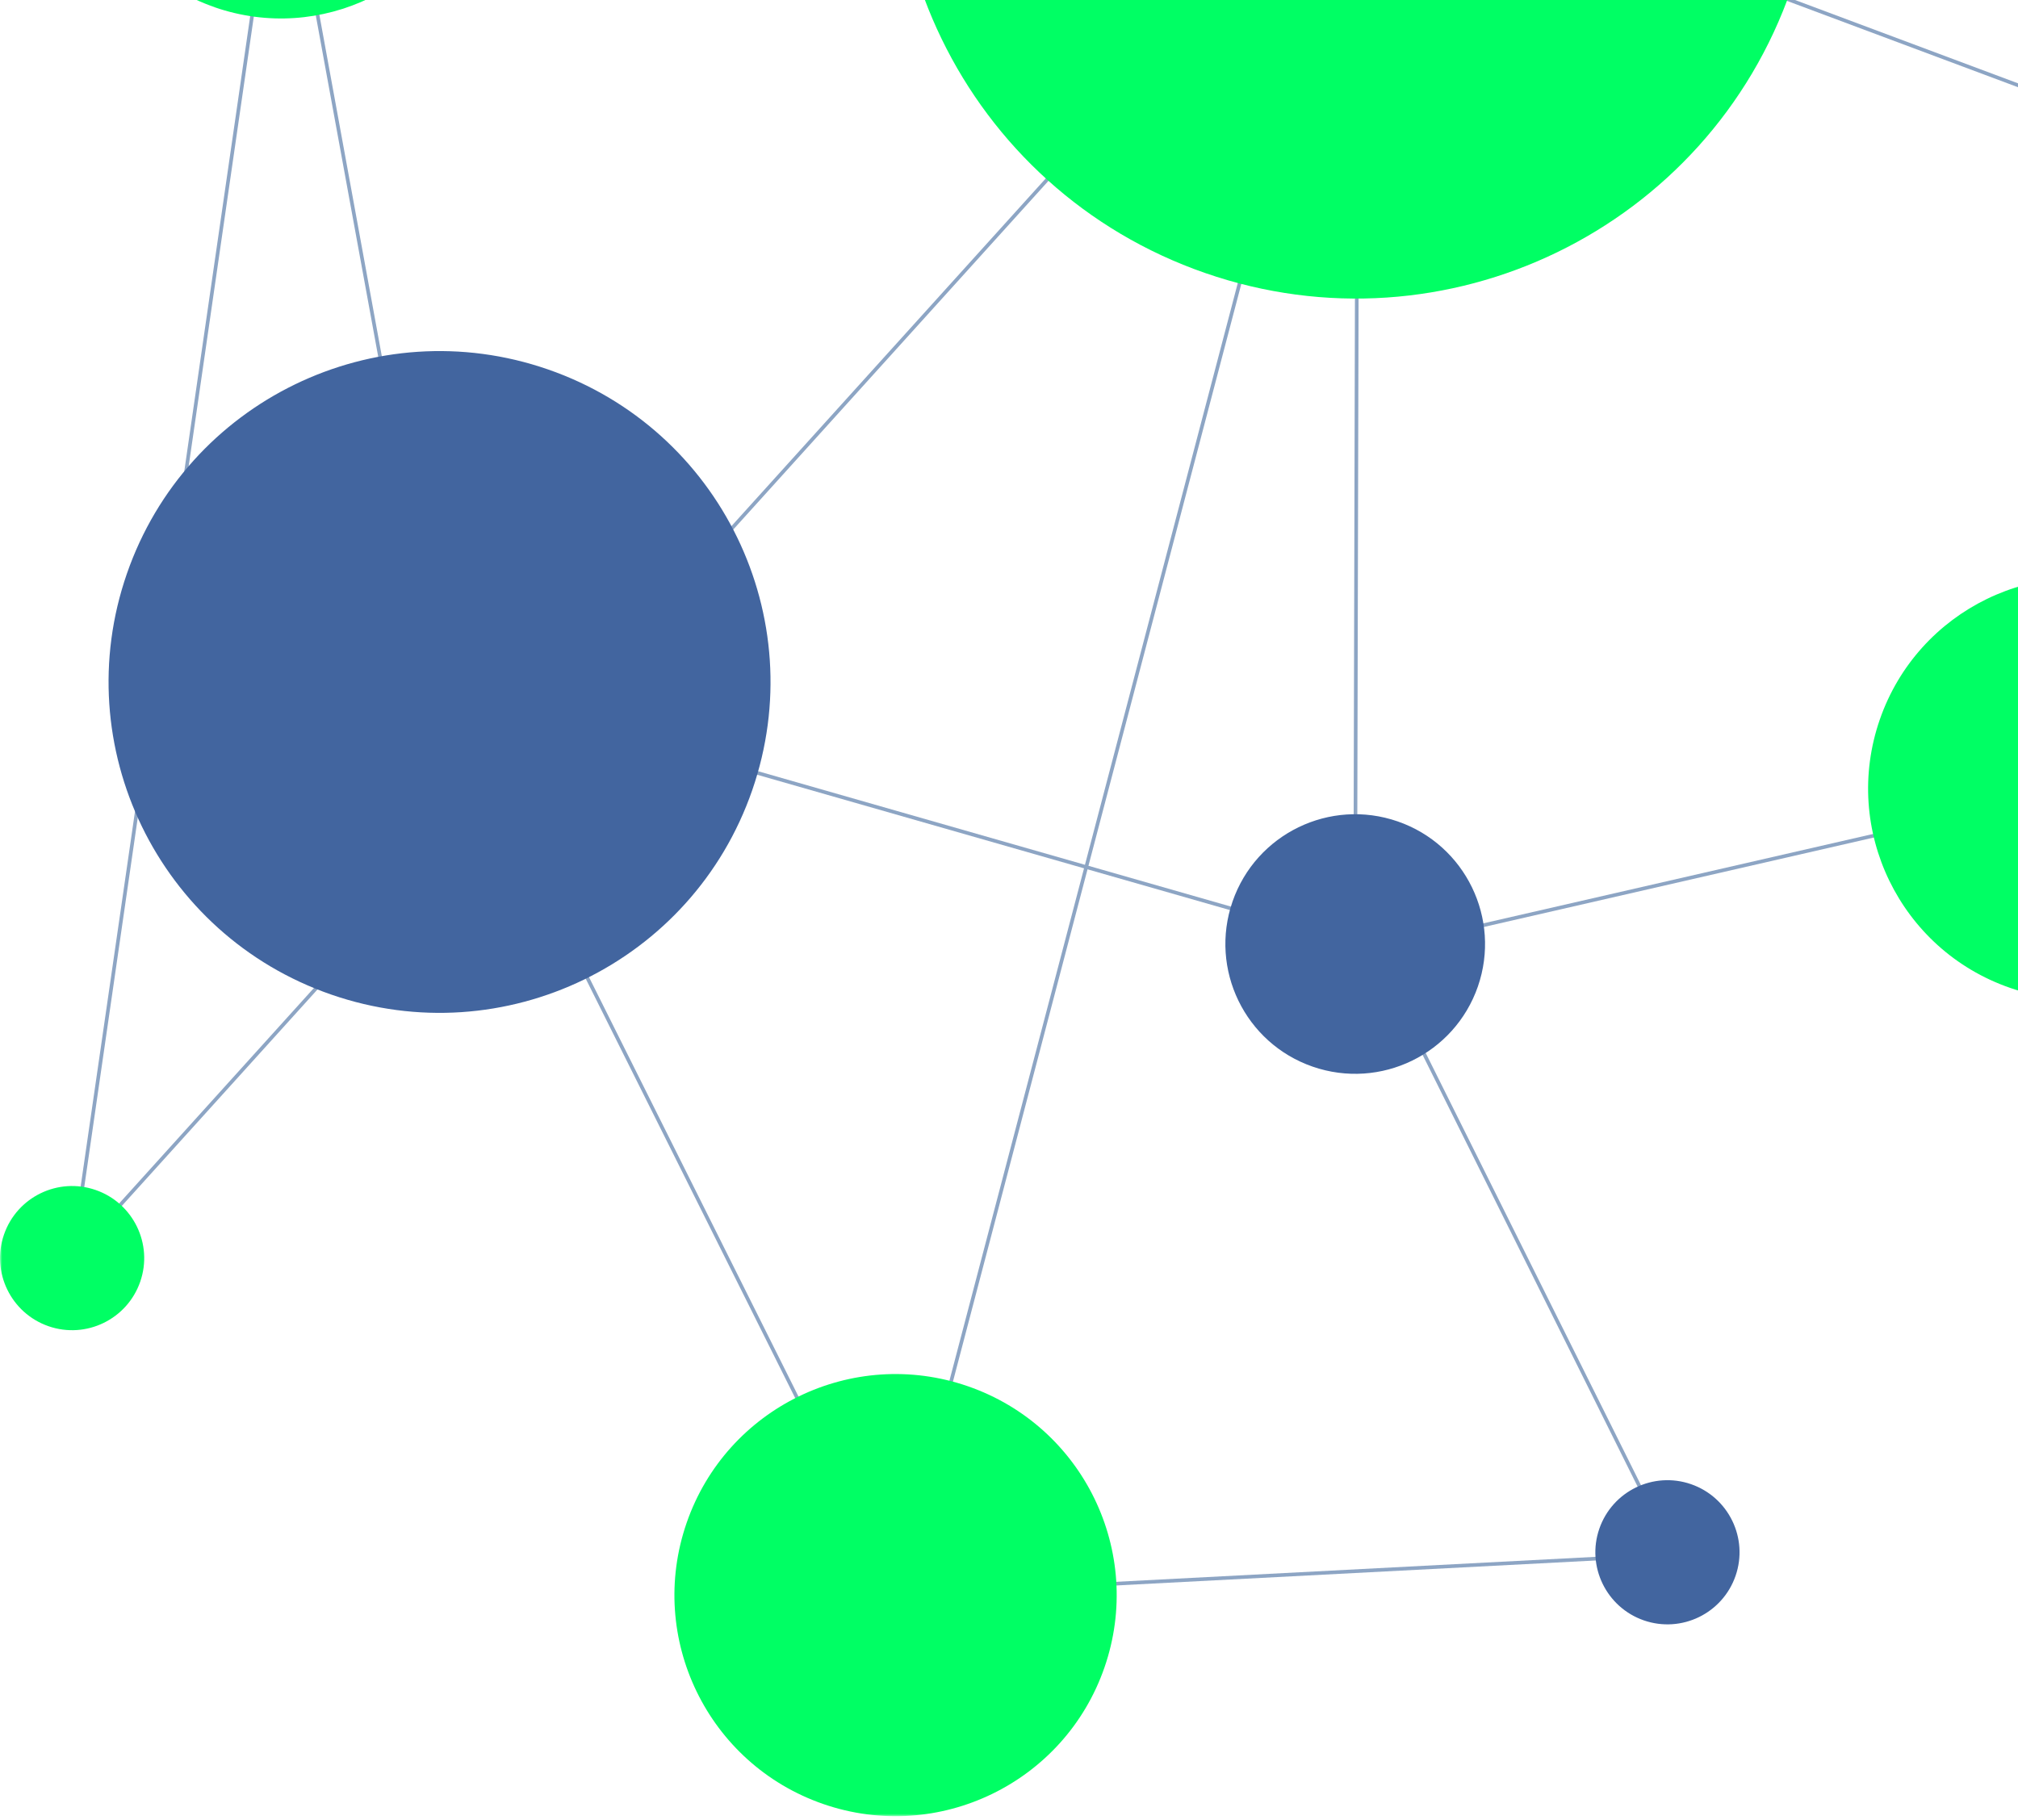 <!--
  - Copyright 2025 gematik GmbH
  -
  - Licensed under the Apache License, Version 2.0 (the "License");
  - you may not use this file except in compliance with the License.
  - You may obtain a copy of the License at
  -
  -     http://www.apache.org/licenses/LICENSE-2.0
  -
  - Unless required by applicable law or agreed to in writing, software
  - distributed under the License is distributed on an "AS IS" BASIS,
  - WITHOUT WARRANTIES OR CONDITIONS OF ANY KIND, either express or implied.
  - See the License for the specific language governing permissions and
  - limitations under the License.
  -->

<svg width="460" height="415" viewBox="0 0 460 415" fill="none" xmlns="http://www.w3.org/2000/svg">
<path d="M309.11 -36.959L485.607 29.011L473.926 179.776L312.901 216.715L381.477 354.414L204.16 363.653L100.194 155.466L64.074 -42.043L16.438 286.84L309.11 -36.959Z" stroke="#8DA5C4" stroke-width="0.83" stroke-miterlimit="10"/>
<path d="M100.194 155.465L308.91 215.221L309.53 -38.071L203.668 364.947" stroke="#8DA5C4" stroke-width="0.83" stroke-miterlimit="10"/>
<mask id="mask0_100_2557" style="mask-type:luminance" maskUnits="userSpaceOnUse" x="0" y="-142" width="522" height="557">
<path d="M522 -142H0V414.06H522V-142Z" fill="white"/>
</mask>
<g mask="url(#mask0_100_2557)">
<path d="M75.5 226.739C36.137 213.107 15.289 170.136 28.921 130.791C42.552 91.427 85.523 70.579 124.887 84.211C164.25 97.842 185.098 140.814 171.466 180.159C157.835 219.522 114.864 240.37 75.5 226.739Z" fill="#42659F"/>
<path d="M458.18 225.208C433.086 216.515 419.801 189.143 428.494 164.049C437.187 138.973 464.559 125.67 489.653 134.363C514.747 143.055 528.032 170.445 519.339 195.521C510.647 220.615 483.274 233.9 458.18 225.208Z" fill="#00FF64"/>
<path d="M274.74 62.251C219.942 43.262 190.911 -16.548 209.9 -71.347C228.89 -126.145 288.7 -155.176 343.498 -136.187C398.297 -117.198 427.328 -57.387 408.338 -2.589C389.349 52.21 329.539 81.24 274.74 62.251Z" fill="#00FF64"/>
<path d="M299.233 243.176C283.797 237.837 275.615 220.98 280.955 205.526C286.312 190.091 303.151 181.908 318.605 187.266C334.04 192.605 342.223 209.462 336.883 224.898C331.525 240.333 314.687 248.516 299.233 243.176Z" fill="#42659F"/>
<path d="M48.931 1.639C24.803 -6.707 12.028 -33.041 20.392 -57.169C28.739 -81.297 55.072 -94.072 79.2 -85.707C103.329 -77.342 116.103 -51.009 107.739 -26.899C99.392 -2.771 73.059 10.004 48.931 1.657" fill="#00FF64"/>
<path d="M11.062 302.349C2.497 299.378 -2.059 290.011 0.912 281.446C3.882 272.863 13.249 268.325 21.814 271.295C30.379 274.266 34.935 283.633 31.965 292.198C28.994 300.763 19.645 305.319 11.062 302.349Z" fill="#00FF64"/>
<path d="M374.716 369.412C366.151 366.441 361.595 357.074 364.565 348.509C367.536 339.944 376.884 335.388 385.468 338.359C394.033 341.329 398.589 350.678 395.618 359.261C392.648 367.826 383.299 372.382 374.716 369.412Z" fill="#42659F"/>
<path d="M187.649 411.272C161.352 402.16 147.411 373.458 156.523 347.161C165.635 320.864 194.337 306.941 220.634 316.035C246.931 325.146 260.872 353.849 251.76 380.146C242.648 406.442 213.946 420.365 187.649 411.272Z" fill="#00FF64"/>
</g>
</svg>
